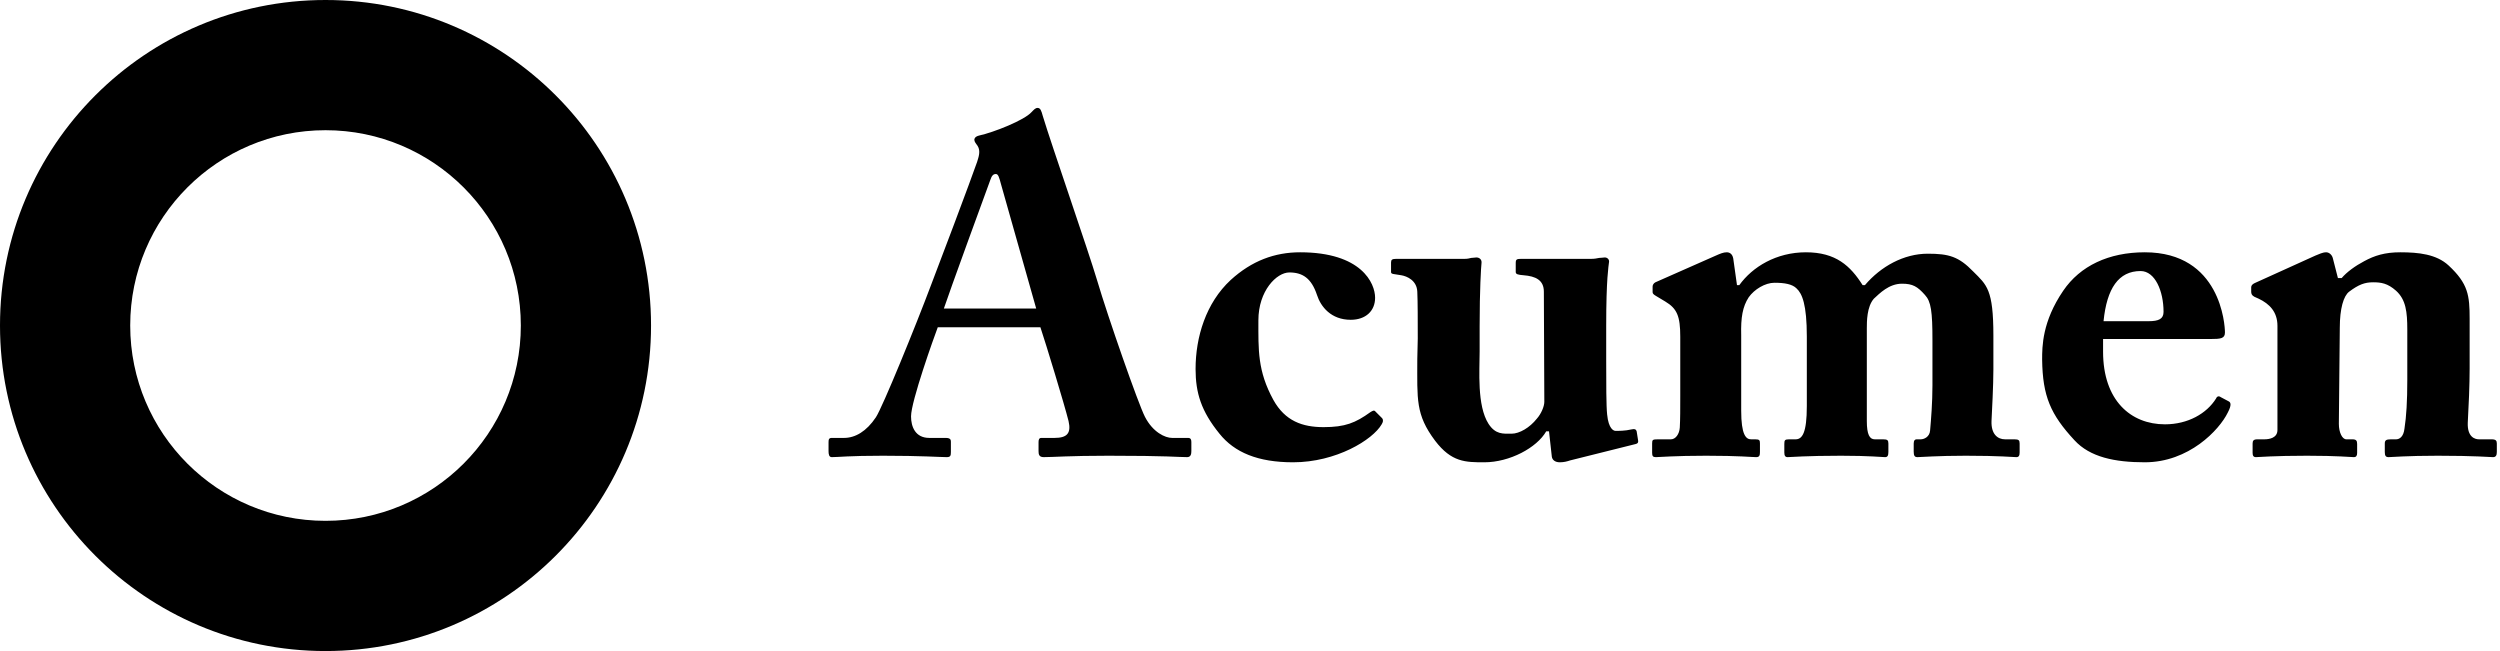 <?xml version="1.0" encoding="UTF-8" standalone="no"?>
<svg width="192px" height="50px" viewBox="0 0 192 50" version="1.1" xmlns="http://www.w3.org/2000/svg" xmlns:xlink="http://www.w3.org/1999/xlink" xmlns:sketch="http://www.bohemiancoding.com/sketch/ns">
    <!-- Generator: Sketch 3.5.2 (25235) - http://www.bohemiancoding.com/sketch -->
    <title>Export - Outlines</title>
    <desc>Created with Sketch.</desc>
    <defs></defs>
    <g id="Page-1" stroke="none" stroke-width="1" fill="none" fill-rule="evenodd" sketch:type="MSPage">
        <g id="Export---Outlines" sketch:type="MSArtboardGroup" fill="#000000">
            <path d="M25,50 C38.807,50 50,38.807 50,25 C50,11.193 38.807,0 25,0 C11.193,0 0,11.193 0,25 C0,38.807 11.193,50 25,50 Z M25,40 C33.284,40 40,33.284 40,25 C40,16.716 33.284,10 25,10 C16.716,10 10,16.716 10,25 C10,33.284 16.716,40 25,40 Z" id="Oval-1" sketch:type="MSShapeGroup"></path>
            <path d="M79.904,25.136 C80.336,26.432 81.74,31.04 82.064,32.336 C82.28,33.272 81.956,33.632 80.984,33.632 L79.976,33.632 C79.796,33.632 79.76,33.776 79.76,33.956 L79.76,34.64 C79.76,34.892 79.796,35.108 80.156,35.108 C80.876,35.108 82.136,35 85.124,35 C89.732,35 90.488,35.108 91.172,35.108 C91.46,35.108 91.496,34.856 91.496,34.64 L91.496,33.956 C91.496,33.776 91.46,33.632 91.244,33.632 L90.02,33.632 C89.48,33.632 88.544,33.2 87.932,32.012 C87.428,31.04 85.088,24.344 84.26,21.536 C83.576,19.232 80.768,11.168 80.084,8.9 C79.976,8.504 79.904,8.288 79.688,8.288 C79.508,8.288 79.4,8.432 79.22,8.612 C78.68,9.224 76.34,10.16 75.188,10.412 C74.9,10.484 74.828,10.628 74.828,10.736 C74.828,10.88 74.972,11.06 75.08,11.204 C75.332,11.6 75.152,12.068 75.044,12.428 C74.72,13.4 71.804,21.14 71.516,21.86 C70.328,25.028 67.772,31.292 67.268,32.048 C66.548,33.128 65.684,33.632 64.82,33.632 L63.884,33.632 C63.668,33.632 63.632,33.74 63.632,33.956 L63.632,34.64 C63.632,34.892 63.668,35.108 63.884,35.108 C64.388,35.108 65.18,35 67.808,35 C70.76,35 72.236,35.108 72.704,35.108 C72.992,35.108 73.028,35 73.028,34.712 L73.028,33.92 C73.028,33.776 72.992,33.632 72.632,33.632 L71.372,33.632 C70.292,33.632 69.968,32.768 69.968,31.976 C69.968,30.824 71.732,25.892 72.02,25.136 L79.904,25.136 Z M72.488,23.696 C72.776,22.796 75.872,14.3 76.052,13.832 C76.16,13.508 76.268,13.364 76.484,13.364 C76.664,13.364 76.736,13.616 76.88,14.156 L79.58,23.696 L72.488,23.696 Z M99.848,19.376 C97.904,19.376 96.14,20.024 94.52,21.5 C92.612,23.264 91.82,25.892 91.82,28.34 C91.82,30.176 92.252,31.58 93.656,33.308 C94.808,34.748 96.608,35.504 99.308,35.504 C102.62,35.504 105.428,33.776 106.112,32.588 C106.22,32.408 106.256,32.264 106.148,32.12 L105.644,31.616 C105.536,31.472 105.428,31.544 105.248,31.652 C104.096,32.48 103.304,32.804 101.648,32.804 C100.028,32.804 98.696,32.336 97.796,30.716 C96.572,28.484 96.644,26.864 96.644,24.596 C96.644,22.328 98.048,20.924 99.02,20.924 C100.028,20.924 100.712,21.356 101.144,22.652 C101.432,23.552 102.224,24.56 103.736,24.56 C104.888,24.56 105.608,23.876 105.608,22.868 C105.608,21.752 104.564,19.376 99.848,19.376 L99.848,19.376 Z M125.624,34.1 C125.768,34.064 125.84,33.992 125.804,33.812 L125.696,33.128 C125.66,32.984 125.552,32.912 125.264,32.984 C124.832,33.092 124.292,33.092 124.076,33.092 C123.932,33.092 123.536,32.948 123.428,31.832 C123.356,31.184 123.356,29.42 123.356,27.692 L123.356,25.028 C123.356,21.392 123.536,20.456 123.572,20.132 C123.608,19.952 123.464,19.772 123.248,19.772 C123.14,19.772 122.996,19.808 122.816,19.808 C122.636,19.844 122.456,19.88 122.204,19.88 L116.84,19.88 C116.48,19.88 116.408,19.916 116.408,20.204 L116.408,20.888 C116.408,21.068 116.588,21.104 117.02,21.14 C117.92,21.212 118.568,21.5 118.568,22.4 L118.604,30.86 C118.604,31.22 118.352,31.796 118.028,32.156 C117.488,32.84 116.696,33.308 116.084,33.308 C115.436,33.308 114.86,33.38 114.32,32.552 C113.42,31.148 113.636,28.448 113.636,27.008 L113.636,25.064 C113.636,22.22 113.744,20.528 113.78,20.204 C113.816,19.952 113.636,19.772 113.384,19.772 C113.276,19.772 113.132,19.808 112.988,19.808 C112.844,19.844 112.7,19.88 112.484,19.88 L107.228,19.88 C106.904,19.88 106.832,19.952 106.832,20.168 L106.832,20.888 C106.832,21.068 107.012,21.032 107.624,21.14 C108.056,21.212 108.812,21.536 108.848,22.4 C108.884,23.192 108.884,24.632 108.884,26 L108.848,27.584 C108.848,30.68 108.704,31.832 110.216,33.848 C111.476,35.504 112.556,35.504 113.996,35.504 C115.94,35.504 118.028,34.388 118.748,33.128 L118.964,33.128 L119.18,35.072 C119.216,35.324 119.432,35.504 119.792,35.504 C120.116,35.504 120.368,35.432 120.584,35.36 L125.624,34.1 Z M127.136,21.68 C126.992,21.752 126.92,21.896 126.92,22.004 L126.92,22.436 C126.92,22.544 126.992,22.616 127.172,22.724 L127.892,23.156 C128.792,23.696 129.044,24.272 129.044,25.856 L129.044,30.392 C129.044,31.328 129.044,32.228 129.008,32.84 C128.972,33.344 128.684,33.74 128.324,33.74 L127.316,33.74 C126.92,33.74 126.884,33.776 126.884,34.064 L126.884,34.784 C126.884,35.036 126.956,35.108 127.172,35.108 C127.46,35.108 128.612,35 131.024,35 C133.58,35 134.552,35.108 134.876,35.108 C135.128,35.108 135.164,34.964 135.164,34.712 L135.164,34.064 C135.164,33.812 135.128,33.74 134.804,33.74 L134.48,33.74 C134.084,33.74 133.724,33.38 133.724,31.544 L133.724,25.748 C133.688,24.38 133.832,23.552 134.3,22.832 C134.732,22.22 135.56,21.716 136.28,21.716 C137.072,21.716 137.648,21.824 137.972,22.148 C138.404,22.544 138.764,23.372 138.764,25.856 L138.764,31.184 C138.764,33.272 138.404,33.74 137.9,33.74 L137.396,33.74 C137.072,33.74 137.036,33.812 137.036,34.1 L137.036,34.748 C137.036,35 137.108,35.108 137.288,35.108 C137.504,35.108 138.728,35 141.392,35 C143.588,35 144.524,35.108 144.776,35.108 C144.956,35.108 145.028,35 145.028,34.712 L145.028,34.064 C145.028,33.812 144.956,33.74 144.632,33.74 L143.984,33.74 C143.588,33.74 143.372,33.38 143.372,32.336 L143.372,25.208 C143.372,24.704 143.372,23.552 143.912,22.94 C144.344,22.544 145.064,21.788 146.072,21.788 C146.9,21.788 147.26,22.004 147.836,22.652 C148.304,23.156 148.412,23.912 148.412,26.144 L148.412,29.6 C148.412,30.932 148.304,32.228 148.232,33.056 C148.196,33.56 147.764,33.74 147.512,33.74 L147.188,33.74 C147.08,33.74 146.972,33.812 146.972,34.064 L146.972,34.676 C146.972,35 147.044,35.108 147.26,35.108 C147.512,35.108 148.808,35 150.968,35 C153.596,35 154.604,35.108 154.856,35.108 C155.036,35.108 155.108,35 155.108,34.748 L155.108,34.064 C155.108,33.812 155.036,33.74 154.712,33.74 L153.992,33.74 C153.416,33.74 152.912,33.344 152.948,32.336 C152.984,31.58 153.092,29.6 153.092,28.376 L153.092,25.784 C153.092,22.22 152.588,21.896 151.544,20.852 C150.428,19.7 149.672,19.484 148.052,19.484 C146.216,19.484 144.452,20.456 143.228,21.896 L143.048,21.896 C142.112,20.42 140.996,19.376 138.692,19.376 C136.424,19.376 134.588,20.492 133.58,21.896 L133.4,21.896 L133.112,19.844 C133.04,19.484 132.824,19.376 132.608,19.376 C132.356,19.376 132.104,19.484 131.78,19.628 L127.136,21.68 Z M169.76,26.036 C170.552,26.036 170.876,26 170.876,25.532 C170.876,24.956 170.552,19.376 164.72,19.376 C161.948,19.376 159.752,20.42 158.456,22.328 C156.836,24.704 156.836,26.612 156.836,27.62 C156.872,30.428 157.484,31.832 159.32,33.812 C160.508,35.108 162.416,35.504 164.72,35.504 C168.104,35.504 170.444,33.02 171.092,31.688 C171.416,31.076 171.308,30.896 171.164,30.824 L170.552,30.5 C170.408,30.392 170.264,30.428 170.192,30.608 C169.472,31.76 168.032,32.588 166.268,32.588 C163.64,32.588 161.516,30.752 161.516,27.008 L161.516,26.036 L169.76,26.036 Z M161.552,24.668 C161.804,22.148 162.704,20.816 164.396,20.816 C165.512,20.816 166.16,22.364 166.16,23.948 C166.16,24.488 165.8,24.668 165.008,24.668 L161.552,24.668 Z M179.156,19.808 C179.084,19.556 178.868,19.376 178.652,19.376 C178.364,19.376 178.112,19.52 177.824,19.628 L173.216,21.716 C173.036,21.788 172.892,21.896 172.892,22.076 L172.892,22.4 C172.892,22.544 172.928,22.688 173.144,22.796 L173.468,22.94 C174.296,23.336 174.908,23.948 174.908,25.028 L174.908,33.02 C174.908,33.632 174.296,33.74 173.9,33.74 L173.36,33.74 C173.072,33.74 173,33.848 173,34.064 L173,34.784 C173,35 173.072,35.108 173.252,35.108 C173.468,35.108 174.62,35 177.176,35 C179.552,35 180.524,35.108 180.776,35.108 C180.956,35.108 181.028,35 181.028,34.784 L181.028,34.1 C181.028,33.848 180.956,33.74 180.668,33.74 L180.2,33.74 C179.876,33.74 179.624,33.2 179.624,32.552 L179.696,25.172 C179.696,23.696 179.984,22.724 180.416,22.4 C181.136,21.86 181.604,21.68 182.252,21.68 C182.864,21.68 183.368,21.752 184.016,22.328 C184.772,23.012 184.88,23.948 184.88,25.316 L184.88,29.168 C184.88,30.824 184.808,31.976 184.664,32.912 C184.592,33.56 184.268,33.74 184.016,33.74 L183.62,33.74 C183.26,33.74 183.152,33.812 183.152,34.064 L183.152,34.712 C183.152,35 183.224,35.108 183.44,35.108 C183.692,35.108 184.844,35 187.22,35 C190.1,35 191.216,35.108 191.468,35.108 C191.684,35.108 191.756,34.964 191.756,34.712 L191.756,34.064 C191.756,33.848 191.684,33.74 191.36,33.74 L190.388,33.74 C190.064,33.74 189.488,33.56 189.524,32.48 C189.596,31.22 189.668,29.528 189.668,28.304 L189.668,24.488 C189.668,22.688 189.56,21.788 188.048,20.384 C187.112,19.52 185.744,19.376 184.34,19.376 C183.152,19.376 182.36,19.628 181.568,20.06 C180.884,20.42 180.236,20.888 179.84,21.356 L179.552,21.356 L179.156,19.808 Z" id="Acumen" sketch:type="MSShapeGroup"></path>
        </g>
    </g>
</svg>